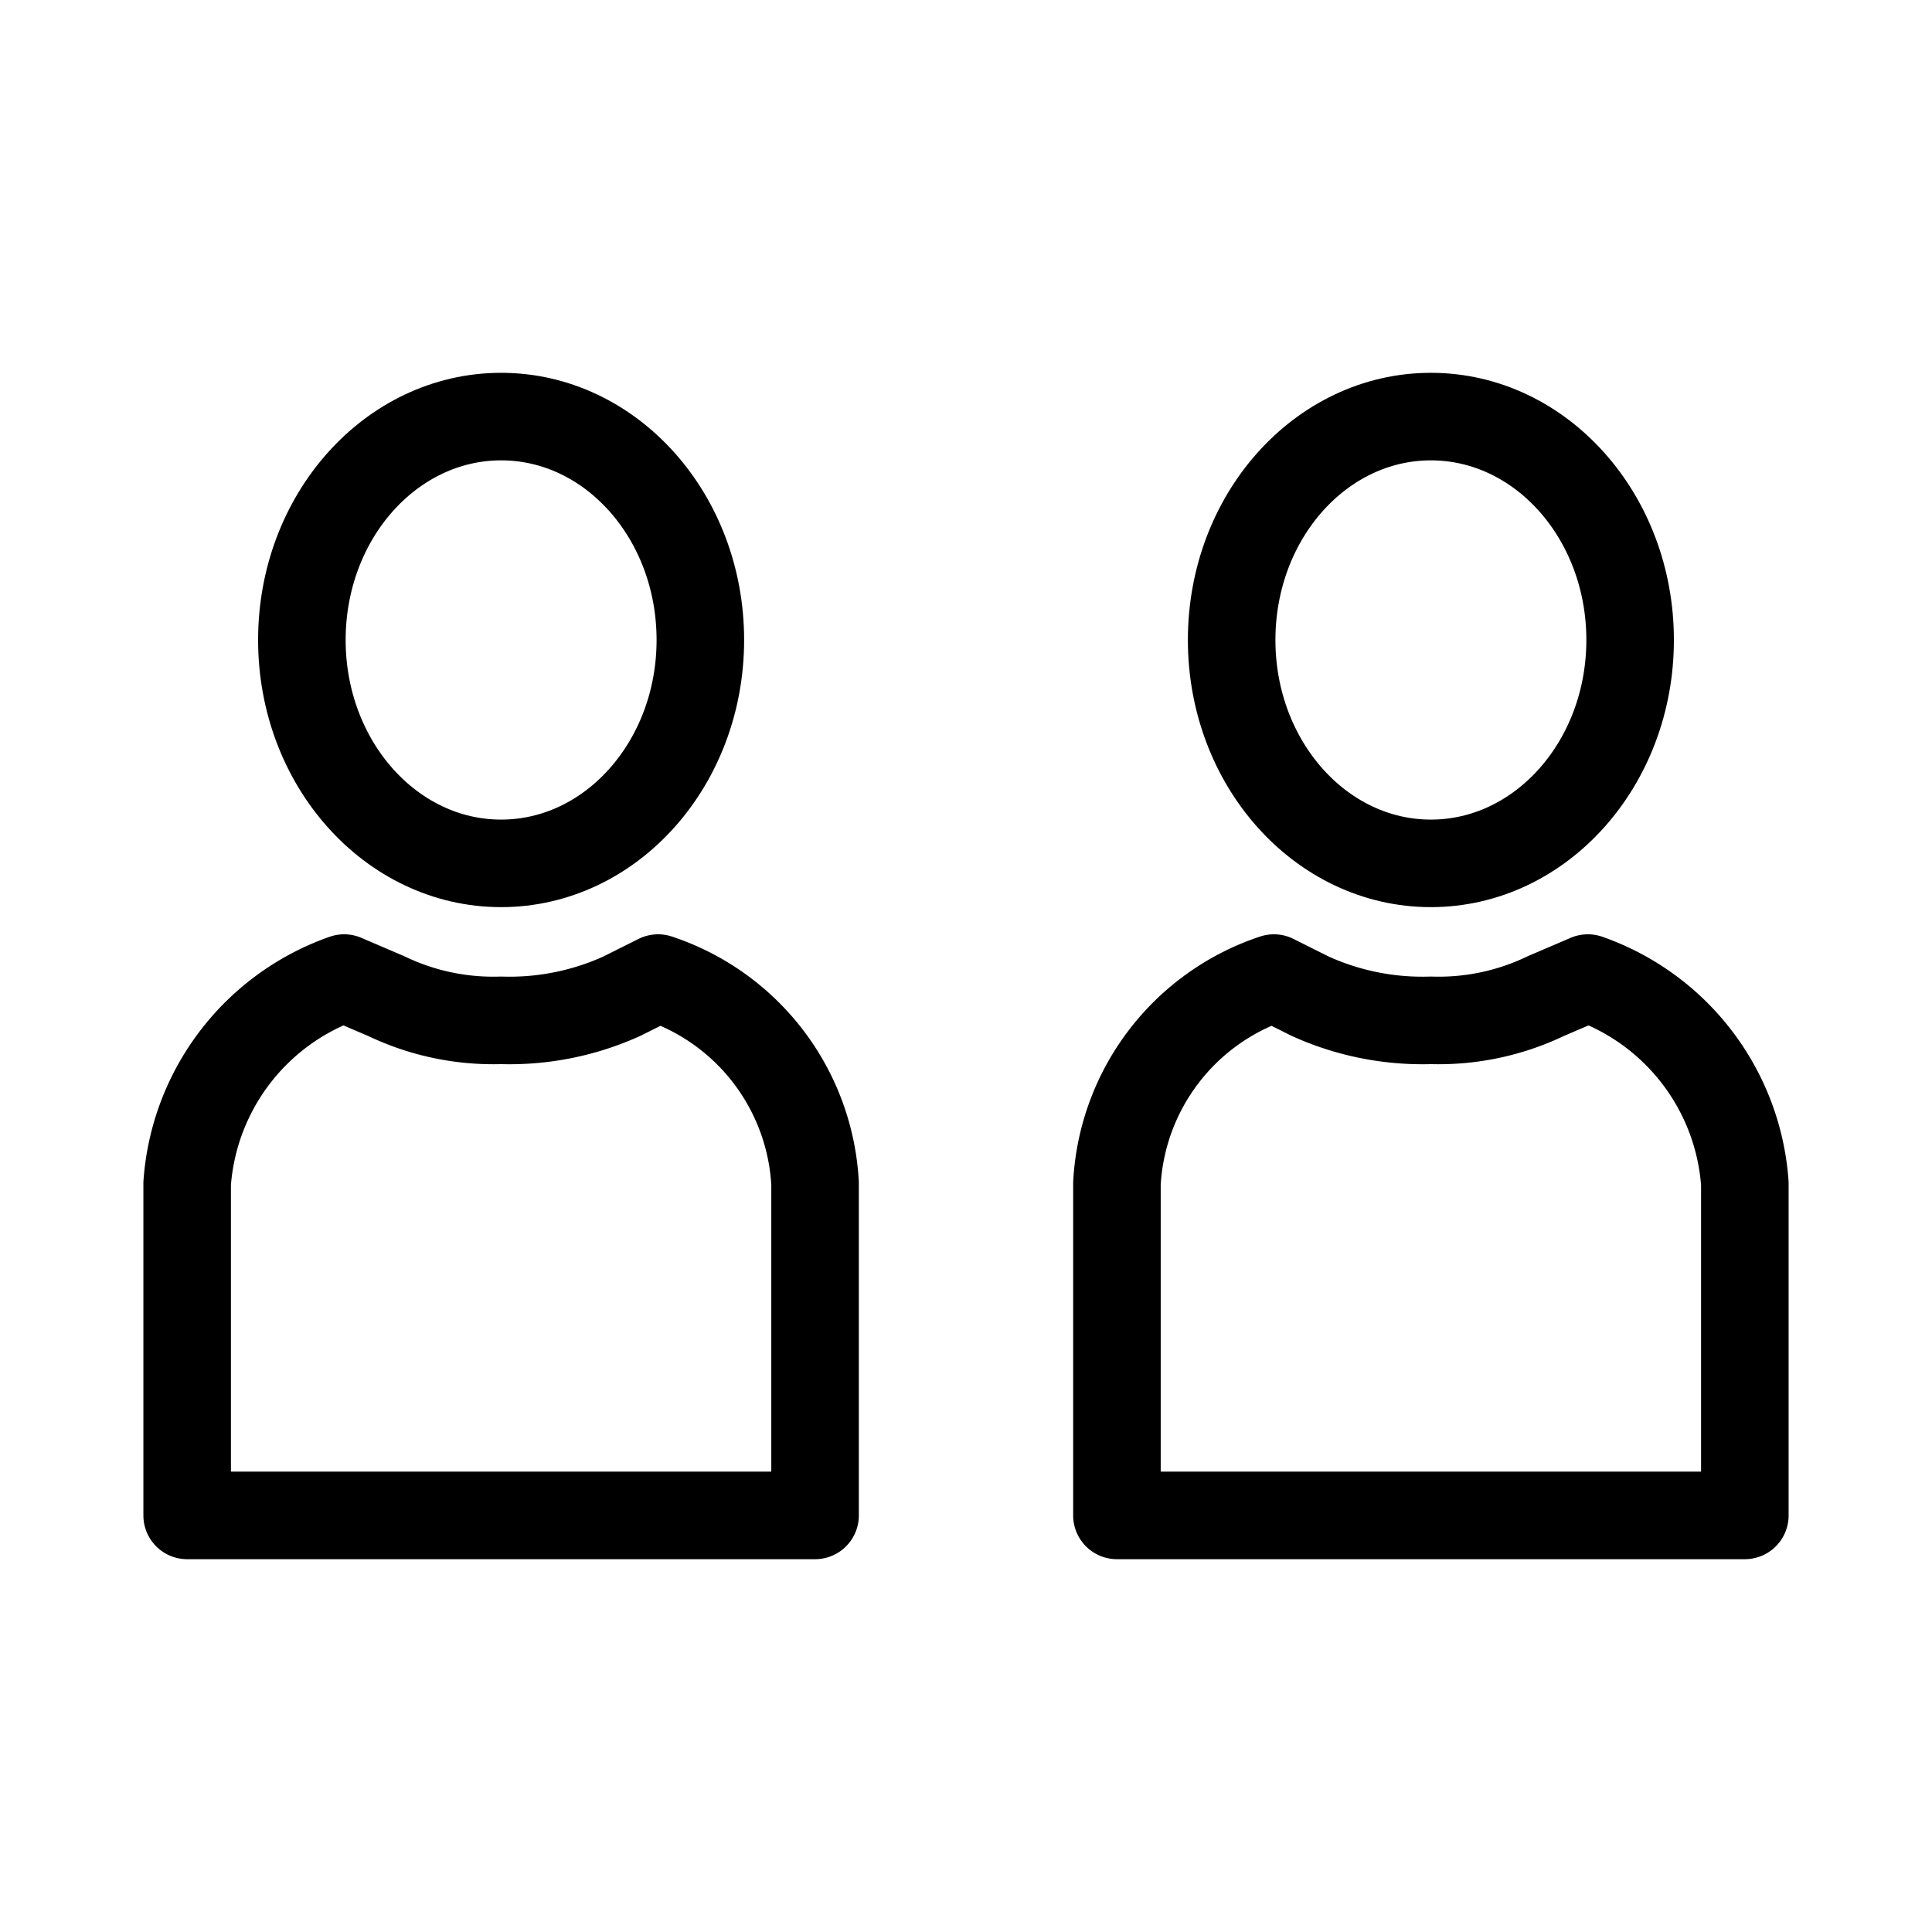 <svg id="cat-pg" xmlns="http://www.w3.org/2000/svg" width="32" height="32" viewBox="0 0 32 32"><defs><style>.cls-1{fill:none;stroke:#000;stroke-linecap:round;stroke-linejoin:round;stroke-width:1.45px;}</style></defs><ellipse class="cls-1" cx="8.3" cy="10.6" rx="3.3" ry="3.7"/><path class="cls-1" d="M10.9,16.2h0l-.6.3a4.5,4.5,0,0,1-2,.4,4.1,4.1,0,0,1-1.9-.4h0l-.7-.3h0a3.9,3.9,0,0,0-2.6,3.4v5.5H13.5V19.6A3.8,3.8,0,0,0,10.9,16.2Z"/><ellipse class="cls-1" cx="23.7" cy="10.6" rx="3.3" ry="3.7"/><path class="cls-1" d="M26.3,16.2h0l-.7.3a4.1,4.1,0,0,1-1.9.4,4.5,4.5,0,0,1-2-.4h0l-.6-.3h0a3.8,3.8,0,0,0-2.6,3.4v5.5H28.9V19.6A3.9,3.9,0,0,0,26.3,16.2Z"/></svg>